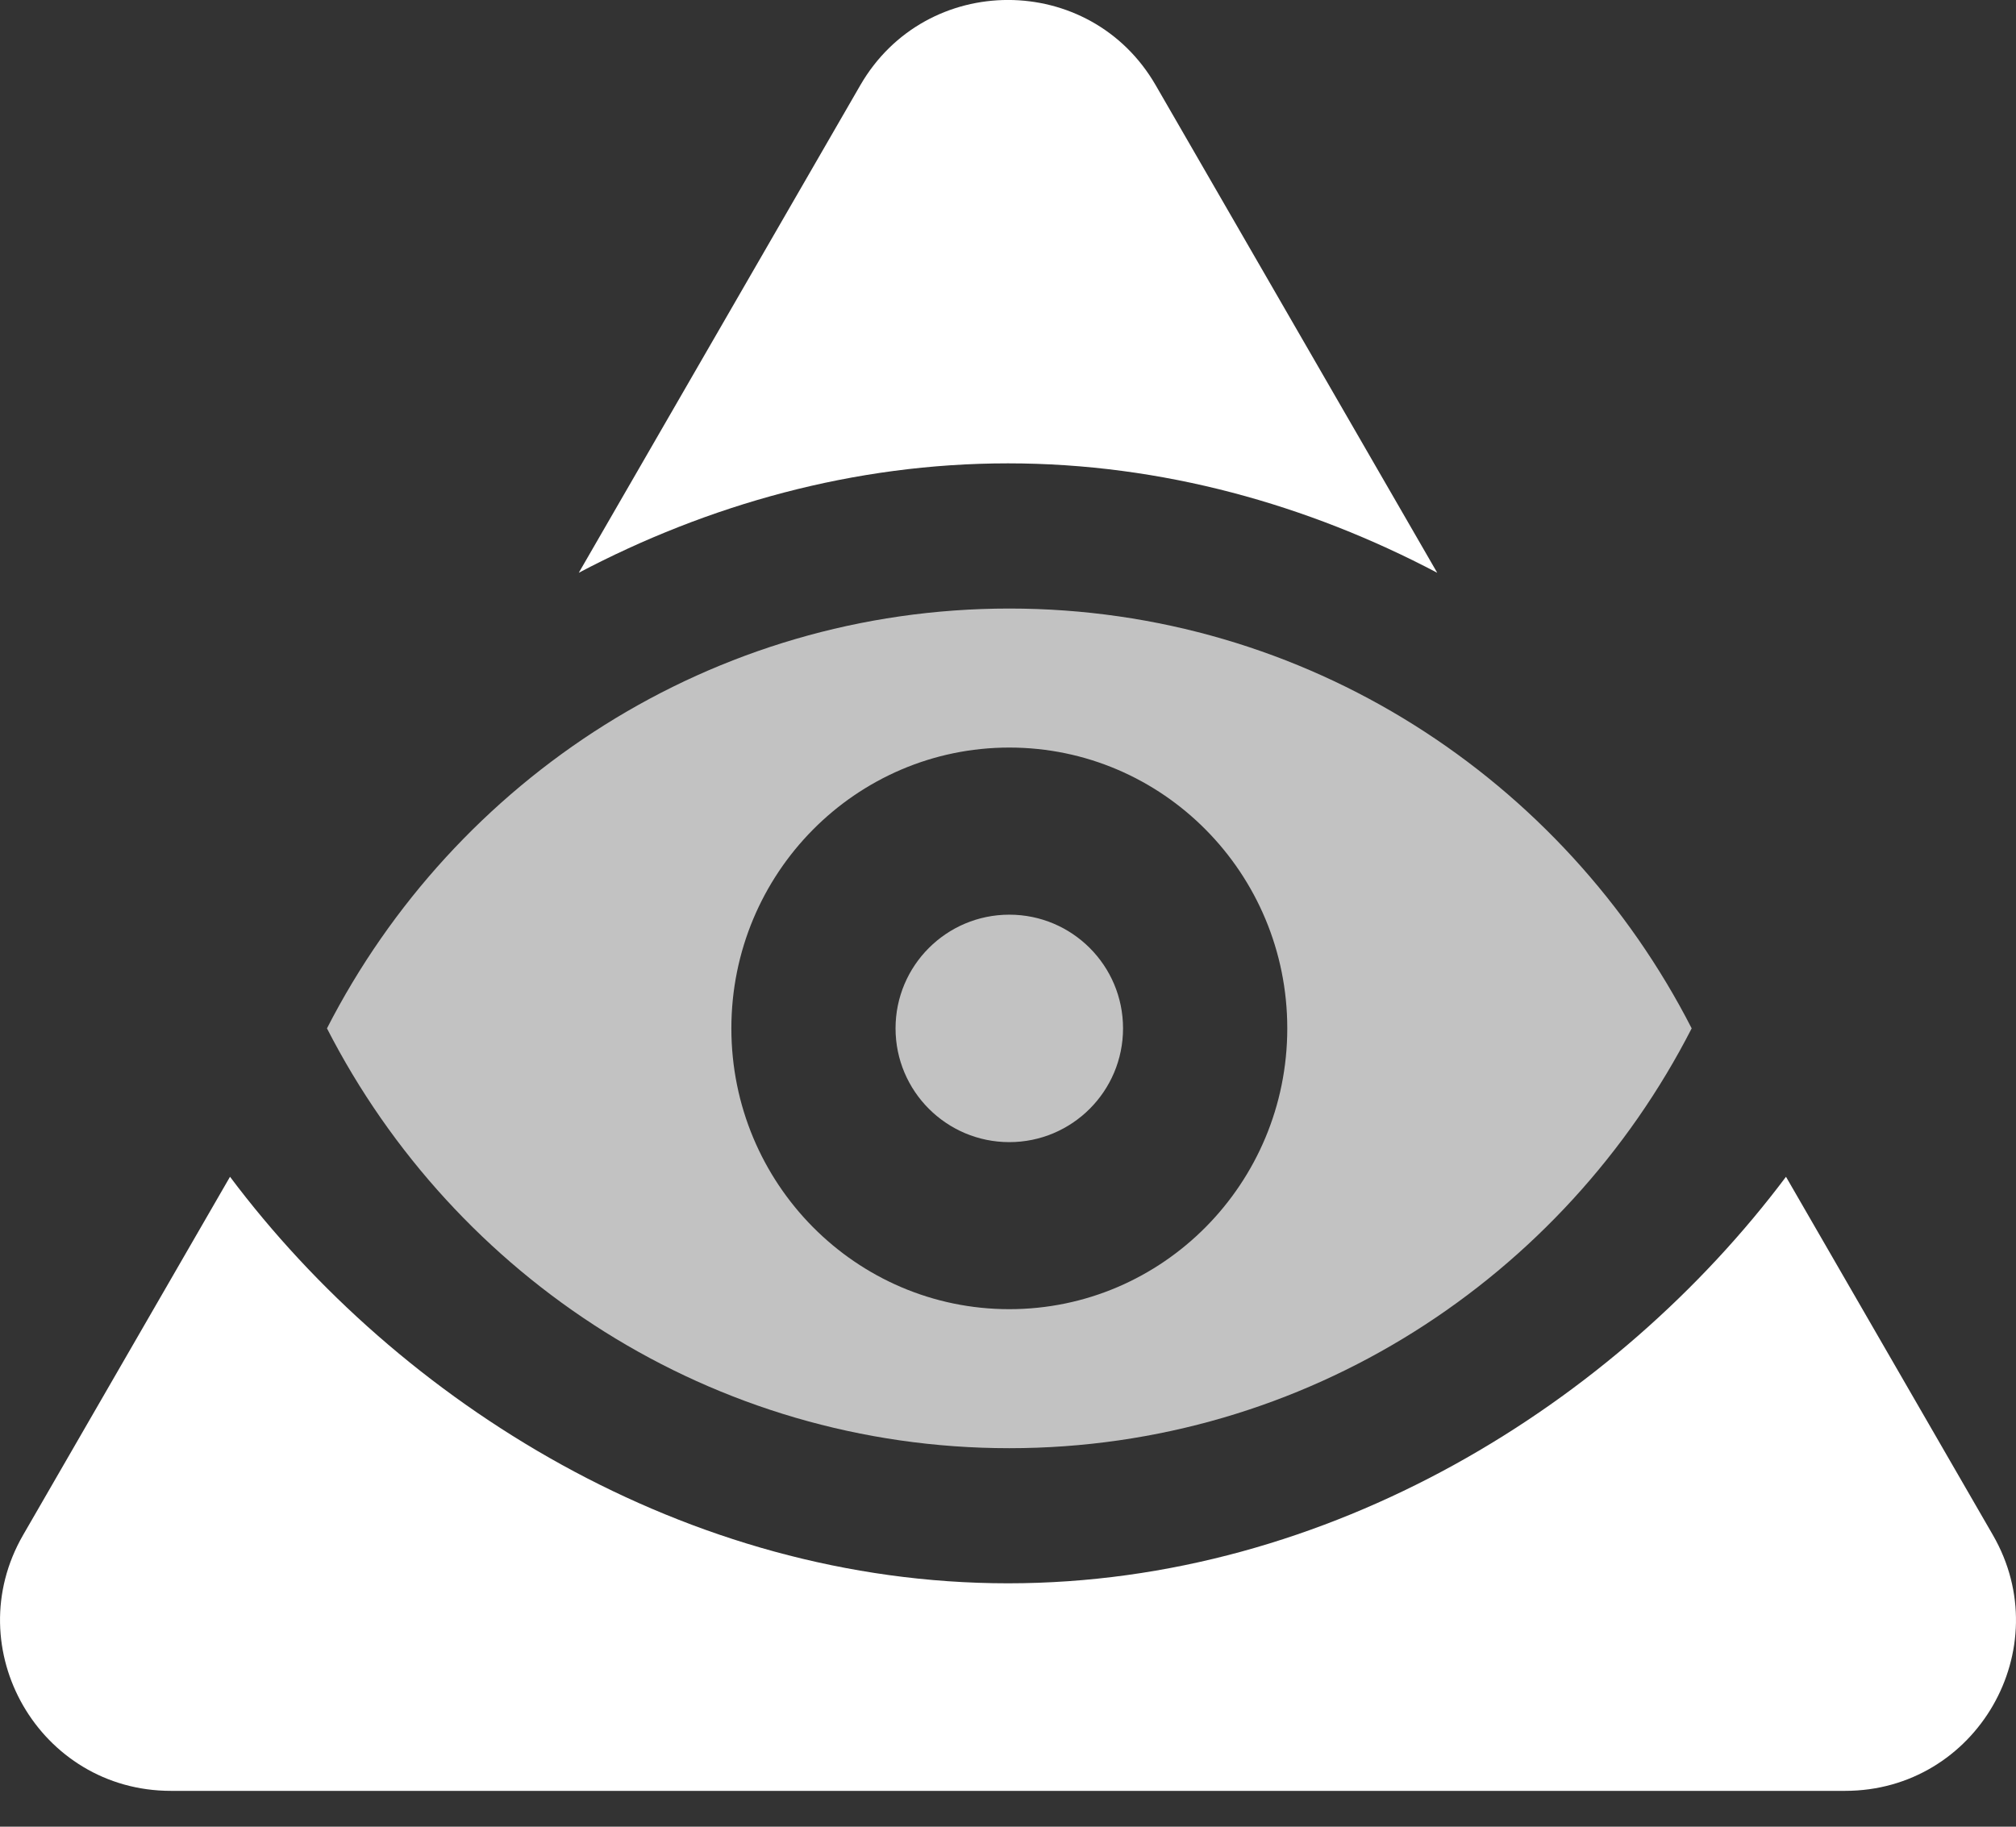 <svg width="32" height="29" viewBox="0 0 32 29" fill="none" xmlns="http://www.w3.org/2000/svg">
<rect x="0" y="0" width="32" height="29" fill="#333333" stroke="none"/>
<path d="M31.633 24.369C32.675 26.174 31.373 28.431 29.288 28.431H2.712C0.628 28.431 -0.675 26.174 0.367 24.369L3.651 18.682C6.341 22.27 10.889 25.136 16 25.136C21.111 25.136 25.658 22.27 28.349 18.682L31.633 24.369ZM13.655 1.354C14.698 -0.452 17.303 -0.452 18.345 1.354L22.813 9.093C20.765 8.014 18.448 7.356 16 7.356C13.553 7.356 11.234 8.014 9.187 9.093L13.655 1.354Z" fill="white"/>
<path opacity="0.7" d="M16.021 9.661C20.736 9.661 24.826 12.367 26.852 16.326C24.826 20.285 20.736 22.991 16.021 22.991C11.306 22.991 7.216 20.285 5.19 16.326C7.216 12.367 11.306 9.661 16.021 9.661ZM16.021 11.868C13.585 11.868 11.609 13.864 11.609 16.326C11.609 18.788 13.584 20.784 16.021 20.784C18.457 20.784 20.433 18.788 20.433 16.326C20.433 13.864 18.457 11.868 16.021 11.868ZM16.021 14.521C17.018 14.521 17.826 15.329 17.826 16.326C17.826 17.323 17.018 18.132 16.021 18.132C15.024 18.132 14.215 17.323 14.215 16.326C14.215 15.329 15.024 14.521 16.021 14.521Z" fill="white"/>
</svg>
